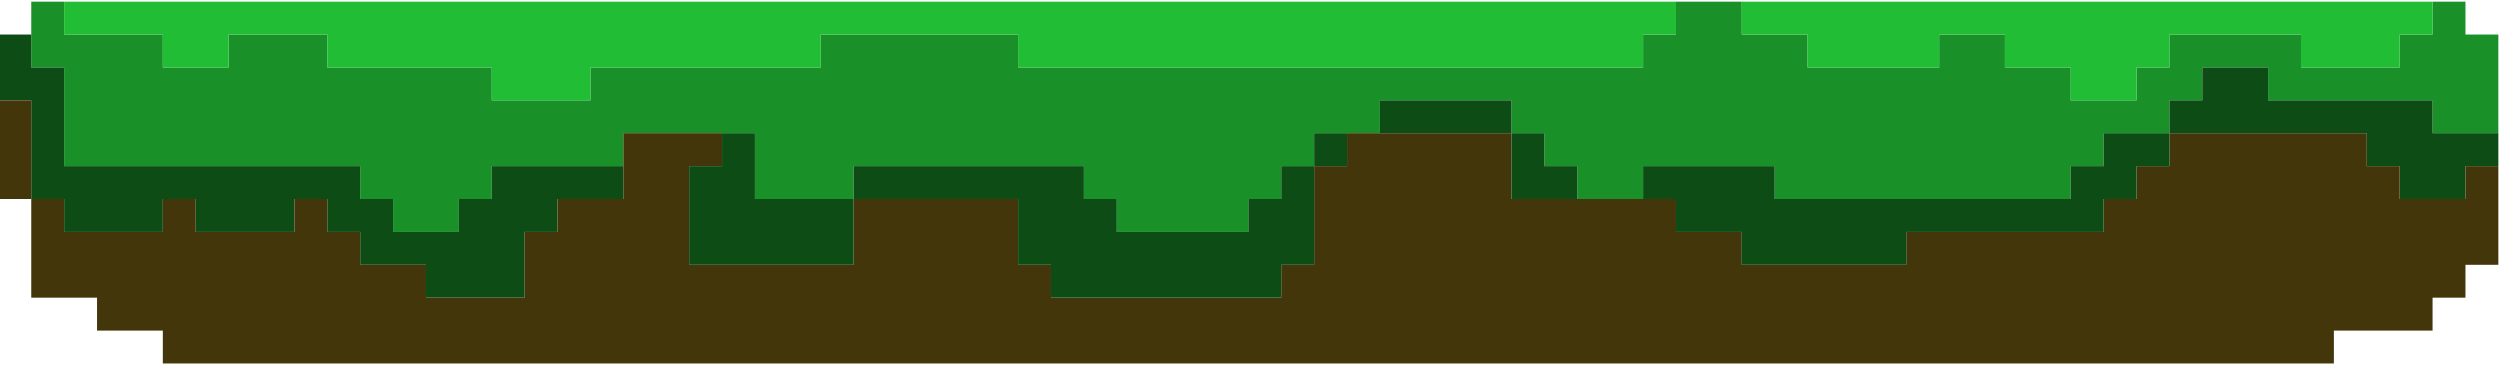 <svg width="760" height="111" viewBox="0 0 760 111" fill="none" xmlns="http://www.w3.org/2000/svg">
    <path fill-rule="evenodd" clip-rule="evenodd"
          d="M19.5 0.5C19.5 3.833 19.5 7.167 19.5 10.5C29.5 10.5 39.5 10.5 49.5 10.5C49.5 13.833 49.5 17.167 49.5 20.5C56.167 20.5 62.833 20.5 69.5 20.5C69.5 17.167 69.5 13.833 69.5 10.5C79.5 10.5 89.5 10.5 99.5 10.5C99.5 13.833 99.5 17.167 99.5 20.5C116.167 20.5 132.833 20.5 149.5 20.5C149.5 23.833 149.5 27.167 149.5 30.5C159.5 30.5 169.5 30.5 179.5 30.5C179.5 27.167 179.5 23.833 179.5 20.5C202.833 20.5 226.167 20.5 249.5 20.5C249.5 17.167 249.5 13.833 249.5 10.5C269.5 10.5 289.5 10.5 309.5 10.5C309.5 13.833 309.5 17.167 309.5 20.5C372.833 20.5 436.167 20.5 499.5 20.5C499.5 17.167 499.5 13.833 499.5 10.5C502.833 10.5 506.167 10.5 509.5 10.5C509.5 7.167 509.5 3.833 509.5 0.5C516.167 0.5 522.833 0.5 529.5 0.5C529.5 3.833 529.5 7.167 529.5 10.5C536.167 10.5 542.833 10.5 549.5 10.5C549.5 13.833 549.5 17.167 549.5 20.5C562.833 20.5 576.167 20.5 589.5 20.5C589.5 17.167 589.5 13.833 589.5 10.5C596.167 10.5 602.833 10.5 609.5 10.5C609.5 13.833 609.5 17.167 609.5 20.5C616.167 20.5 622.833 20.5 629.5 20.5C629.5 23.833 629.5 27.167 629.5 30.5C636.167 30.5 642.833 30.5 649.5 30.5C649.5 27.167 649.5 23.833 649.5 20.5C652.833 20.5 656.167 20.5 659.5 20.5C659.5 17.167 659.5 13.833 659.5 10.5C672.833 10.5 686.167 10.5 699.5 10.5C699.5 13.833 699.5 17.167 699.5 20.5C709.5 20.5 719.5 20.5 729.5 20.5C729.5 17.167 729.5 13.833 729.5 10.5C732.833 10.5 736.167 10.5 739.5 10.5C739.5 7.167 739.5 3.833 739.5 0.5C742.833 0.5 746.167 0.5 749.5 0.5C749.5 3.833 749.5 7.167 749.5 10.5C752.833 10.5 756.167 10.5 759.5 10.5C759.5 20.5 759.5 30.5 759.5 40.5C752.833 40.5 746.167 40.5 739.5 40.5C739.5 37.167 739.5 33.833 739.5 30.5C722.833 30.5 706.167 30.5 689.5 30.5C689.5 27.167 689.5 23.833 689.5 20.5C682.833 20.5 676.167 20.5 669.5 20.5C669.5 23.833 669.5 27.167 669.5 30.5C666.167 30.5 662.833 30.5 659.5 30.5C659.5 33.833 659.5 37.167 659.5 40.5C652.833 40.5 646.167 40.5 639.5 40.5C639.5 43.833 639.5 47.167 639.5 50.5C636.167 50.5 632.833 50.5 629.5 50.5C629.5 53.833 629.5 57.167 629.5 60.5C599.5 60.5 569.5 60.5 539.5 60.5C539.5 57.167 539.5 53.833 539.5 50.5C526.167 50.5 512.833 50.5 499.5 50.5C499.5 53.833 499.5 57.167 499.5 60.5C492.833 60.5 486.167 60.5 479.5 60.5C479.5 57.167 479.5 53.833 479.5 50.5C476.167 50.5 472.833 50.5 469.5 50.5C469.5 47.167 469.5 43.833 469.5 40.5C466.167 40.5 462.833 40.5 459.5 40.5C459.5 37.167 459.5 33.833 459.5 30.5C446.167 30.5 432.833 30.5 419.5 30.5C419.5 33.833 419.5 37.167 419.5 40.5C416.167 40.5 412.833 40.5 409.5 40.5C406.167 40.5 402.833 40.5 399.5 40.5C399.5 43.833 399.5 47.167 399.5 50.5C396.167 50.5 392.833 50.5 389.5 50.5C389.5 53.833 389.5 57.167 389.5 60.5C386.167 60.5 382.833 60.5 379.5 60.5C379.5 63.833 379.5 67.167 379.5 70.5C366.167 70.5 352.833 70.5 339.5 70.5C339.5 67.167 339.5 63.833 339.5 60.5C336.167 60.5 332.833 60.5 329.5 60.5C329.5 57.167 329.5 53.833 329.5 50.5C306.167 50.5 282.833 50.5 259.5 50.5C259.5 53.833 259.5 57.167 259.5 60.5C249.5 60.5 239.5 60.5 229.5 60.5C229.5 53.833 229.5 47.167 229.5 40.5C226.167 40.5 222.833 40.5 219.5 40.5C209.5 40.5 199.5 40.5 189.5 40.5C189.5 43.833 189.5 47.167 189.5 50.5C176.167 50.5 162.833 50.5 149.5 50.5C149.5 53.833 149.5 57.167 149.5 60.5C146.167 60.5 142.833 60.5 139.5 60.5C139.5 63.833 139.5 67.167 139.5 70.5C132.833 70.5 126.167 70.5 119.5 70.5C119.5 67.167 119.5 63.833 119.5 60.5C116.167 60.5 112.833 60.5 109.5 60.5C109.5 57.167 109.5 53.833 109.5 50.5C79.5 50.5 49.5 50.5 19.5 50.5C19.5 40.5 19.5 30.5 19.5 20.5C16.167 20.5 12.833 20.5 9.5 20.5C9.5 17.167 9.5 13.833 9.5 10.5C9.5 7.167 9.5 3.833 9.5 0.5C12.833 0.5 16.167 0.5 19.5 0.5Z"
          fill="#199128"/>
    <path fill-rule="evenodd" clip-rule="evenodd"
          d="M19.5 0.5C182.833 0.5 346.167 0.5 509.5 0.5C509.5 3.833 509.5 7.167 509.5 10.5C506.167 10.5 502.833 10.5 499.5 10.5C499.5 13.833 499.5 17.167 499.5 20.5C436.167 20.5 372.833 20.5 309.5 20.5C309.5 17.167 309.5 13.833 309.5 10.5C289.5 10.5 269.5 10.5 249.5 10.5C249.5 13.833 249.5 17.167 249.5 20.5C226.167 20.5 202.833 20.5 179.5 20.5C179.5 23.833 179.5 27.167 179.5 30.5C169.5 30.5 159.5 30.5 149.5 30.5C149.5 27.167 149.5 23.833 149.5 20.5C132.833 20.5 116.167 20.5 99.5 20.5C99.5 17.167 99.5 13.833 99.5 10.5C89.5 10.5 79.5 10.5 69.5 10.5C69.5 13.833 69.5 17.167 69.5 20.5C62.833 20.5 56.167 20.5 49.5 20.5C49.5 17.167 49.5 13.833 49.5 10.5C39.5 10.5 29.5 10.5 19.5 10.5C19.5 7.167 19.5 3.833 19.5 0.5Z"
          fill="#21BD34"/>
    <path fill-rule="evenodd" clip-rule="evenodd"
          d="M529.5 0.5C599.5 0.5 669.5 0.5 739.5 0.5C739.5 3.833 739.5 7.167 739.5 10.5C736.167 10.5 732.833 10.5 729.5 10.5C729.5 13.833 729.5 17.167 729.5 20.5C719.5 20.5 709.5 20.5 699.5 20.5C699.5 17.167 699.5 13.833 699.5 10.5C686.167 10.5 672.833 10.5 659.5 10.5C659.5 13.833 659.5 17.167 659.5 20.5C656.167 20.5 652.833 20.5 649.5 20.5C649.5 23.833 649.5 27.167 649.5 30.5C642.833 30.5 636.167 30.5 629.5 30.5C629.5 27.167 629.5 23.833 629.5 20.5C622.833 20.5 616.167 20.5 609.5 20.5C609.5 17.167 609.5 13.833 609.5 10.5C602.833 10.5 596.167 10.5 589.5 10.5C589.5 13.833 589.5 17.167 589.5 20.5C576.167 20.5 562.833 20.5 549.5 20.5C549.5 17.167 549.5 13.833 549.5 10.5C542.833 10.5 536.167 10.5 529.5 10.5C529.5 7.167 529.5 3.833 529.5 0.5Z"
          fill="#21BD34"/>
    <path fill-rule="evenodd" clip-rule="evenodd"
          d="M9.5 10.5C9.5 13.833 9.5 17.167 9.5 20.5C12.833 20.5 16.167 20.5 19.5 20.5C19.5 30.5 19.5 40.5 19.5 50.5C49.5 50.5 79.5 50.5 109.5 50.5C109.5 53.833 109.5 57.167 109.5 60.5C112.833 60.5 116.167 60.5 119.5 60.5C119.5 63.833 119.5 67.167 119.5 70.5C126.167 70.5 132.833 70.5 139.5 70.5C139.5 67.167 139.5 63.833 139.5 60.5C142.833 60.5 146.167 60.5 149.5 60.5C149.5 57.167 149.5 53.833 149.5 50.5C162.833 50.5 176.167 50.5 189.5 50.5C189.5 53.833 189.5 57.167 189.5 60.5C182.833 60.5 176.167 60.5 169.5 60.5C169.5 63.833 169.5 67.167 169.5 70.5C166.167 70.5 162.833 70.5 159.5 70.5C159.5 77.167 159.5 83.833 159.5 90.5C149.5 90.5 139.5 90.5 129.5 90.5C129.5 87.167 129.5 83.833 129.5 80.5C122.833 80.5 116.167 80.5 109.5 80.5C109.5 77.167 109.5 73.833 109.5 70.5C106.167 70.5 102.833 70.5 99.5 70.5C99.5 67.167 99.5 63.833 99.5 60.5C96.167 60.5 92.833 60.5 89.5 60.5C89.5 63.833 89.5 67.167 89.5 70.5C79.5 70.5 69.5 70.5 59.5 70.5C59.5 67.167 59.5 63.833 59.5 60.5C56.167 60.5 52.833 60.5 49.5 60.5C49.5 63.833 49.5 67.167 49.5 70.5C39.5 70.5 29.5 70.5 19.5 70.5C19.5 67.167 19.5 63.833 19.5 60.5C16.167 60.5 12.833 60.5 9.5 60.5C9.5 50.5 9.5 40.5 9.5 30.5C6.167 30.5 2.833 30.5 -0.5 30.5C-0.5 23.833 -0.5 17.167 -0.5 10.5C2.833 10.5 6.167 10.5 9.5 10.5Z"
          fill="#0D4D15"/>
    <path fill-rule="evenodd" clip-rule="evenodd"
          d="M759.5 40.5C759.5 43.833 759.5 47.167 759.5 50.5C756.167 50.5 752.833 50.5 749.5 50.5C749.5 53.833 749.5 57.167 749.5 60.5C742.833 60.5 736.167 60.5 729.5 60.5C729.5 57.167 729.5 53.833 729.5 50.5C726.167 50.5 722.833 50.5 719.5 50.5C719.5 47.167 719.5 43.833 719.5 40.5C699.5 40.5 679.5 40.5 659.5 40.5C659.5 37.167 659.5 33.833 659.5 30.5C662.833 30.5 666.167 30.5 669.5 30.5C669.5 27.167 669.5 23.833 669.5 20.5C676.167 20.5 682.833 20.5 689.5 20.5C689.5 23.833 689.5 27.167 689.5 30.5C706.167 30.5 722.833 30.5 739.5 30.5C739.5 33.833 739.5 37.167 739.5 40.5C746.167 40.5 752.833 40.5 759.5 40.5Z"
          fill="#0D4D15"/>
    <path fill-rule="evenodd" clip-rule="evenodd"
          d="M-0.5 30.5C2.833 30.5 6.167 30.5 9.5 30.5C9.5 40.5 9.5 50.5 9.5 60.5C6.167 60.5 2.833 60.5 -0.5 60.5C-0.5 50.5 -0.5 40.5 -0.5 30.5Z"
          fill="#44360B"/>
    <path fill-rule="evenodd" clip-rule="evenodd"
          d="M459.5 40.5C446.167 40.5 432.833 40.5 419.5 40.5C419.5 37.167 419.5 33.833 419.5 30.5C432.833 30.5 446.167 30.5 459.5 30.5C459.5 33.833 459.5 37.167 459.5 40.5Z"
          fill="#0D4D15"/>
    <path fill-rule="evenodd" clip-rule="evenodd"
          d="M219.5 40.5C219.5 43.833 219.5 47.167 219.5 50.5C216.167 50.5 212.833 50.5 209.5 50.5C209.5 60.5 209.5 70.5 209.5 80.5C226.167 80.5 242.833 80.5 259.5 80.5C259.5 73.833 259.5 67.167 259.5 60.5C276.167 60.5 292.833 60.5 309.5 60.5C309.5 67.167 309.5 73.833 309.5 80.5C312.833 80.5 316.167 80.5 319.5 80.5C319.5 83.833 319.5 87.167 319.5 90.5C342.833 90.5 366.167 90.5 389.5 90.5C389.5 87.167 389.5 83.833 389.5 80.5C392.833 80.5 396.167 80.5 399.5 80.5C399.5 70.5 399.5 60.5 399.5 50.5C402.833 50.5 406.167 50.5 409.5 50.5C409.5 47.167 409.5 43.833 409.5 40.5C412.833 40.5 416.167 40.5 419.5 40.5C432.833 40.5 446.167 40.5 459.5 40.5C459.5 47.167 459.5 53.833 459.5 60.5C466.167 60.5 472.833 60.5 479.5 60.5C486.167 60.5 492.833 60.5 499.5 60.5C502.833 60.5 506.167 60.5 509.5 60.5C509.5 63.833 509.5 67.167 509.5 70.5C516.167 70.5 522.833 70.5 529.5 70.5C529.5 73.833 529.5 77.167 529.5 80.5C546.167 80.5 562.833 80.5 579.5 80.5C579.5 77.167 579.5 73.833 579.5 70.5C599.5 70.5 619.5 70.5 639.5 70.5C639.5 67.167 639.5 63.833 639.5 60.5C642.833 60.5 646.167 60.5 649.5 60.5C649.5 57.167 649.5 53.833 649.5 50.5C652.833 50.5 656.167 50.5 659.5 50.5C659.5 47.167 659.5 43.833 659.5 40.5C679.5 40.5 699.5 40.5 719.5 40.5C719.5 43.833 719.5 47.167 719.5 50.5C722.833 50.5 726.167 50.5 729.5 50.5C729.5 53.833 729.5 57.167 729.5 60.5C736.167 60.5 742.833 60.5 749.5 60.5C749.5 57.167 749.5 53.833 749.5 50.5C752.833 50.5 756.167 50.5 759.5 50.5C759.5 60.5 759.5 70.5 759.5 80.5C756.167 80.5 752.833 80.5 749.5 80.5C749.5 83.833 749.5 87.167 749.5 90.5C746.167 90.5 742.833 90.5 739.5 90.5C739.5 93.833 739.5 97.167 739.5 100.5C729.5 100.5 719.5 100.5 709.5 100.5C709.5 103.833 709.5 107.167 709.5 110.5C489.5 110.5 269.5 110.5 49.5 110.5C49.5 107.167 49.5 103.833 49.5 100.5C42.833 100.5 36.167 100.5 29.5 100.5C29.5 97.167 29.5 93.833 29.5 90.5C22.833 90.5 16.167 90.5 9.5 90.5C9.5 80.5 9.5 70.5 9.5 60.5C12.833 60.5 16.167 60.5 19.5 60.5C19.5 63.833 19.5 67.167 19.5 70.5C29.5 70.5 39.5 70.5 49.5 70.5C49.5 67.167 49.5 63.833 49.5 60.5C52.833 60.5 56.167 60.5 59.5 60.5C59.5 63.833 59.5 67.167 59.5 70.5C69.5 70.5 79.5 70.5 89.5 70.5C89.5 67.167 89.5 63.833 89.5 60.5C92.833 60.5 96.167 60.5 99.5 60.5C99.5 63.833 99.5 67.167 99.5 70.5C102.833 70.5 106.167 70.5 109.5 70.5C109.5 73.833 109.5 77.167 109.5 80.5C116.167 80.5 122.833 80.5 129.5 80.5C129.5 83.833 129.5 87.167 129.5 90.5C139.5 90.5 149.5 90.5 159.5 90.5C159.5 83.833 159.5 77.167 159.5 70.5C162.833 70.5 166.167 70.5 169.5 70.5C169.5 67.167 169.5 63.833 169.5 60.5C176.167 60.5 182.833 60.5 189.5 60.5C189.5 57.167 189.5 53.833 189.5 50.5C189.5 47.167 189.5 43.833 189.5 40.5C199.5 40.5 209.5 40.5 219.5 40.5Z"
          fill="#44360B"/>
    <path fill-rule="evenodd" clip-rule="evenodd"
          d="M219.5 40.5C222.833 40.5 226.167 40.5 229.5 40.5C229.5 47.167 229.5 53.833 229.5 60.5C239.5 60.5 249.5 60.5 259.5 60.5C259.5 67.167 259.5 73.833 259.5 80.5C242.833 80.5 226.167 80.5 209.5 80.5C209.5 70.5 209.5 60.5 209.5 50.5C212.833 50.5 216.167 50.5 219.5 50.5C219.5 47.167 219.5 43.833 219.5 40.5Z"
          fill="#0D4D15"/>
    <path fill-rule="evenodd" clip-rule="evenodd"
          d="M409.5 40.5C409.5 43.833 409.5 47.167 409.5 50.5C406.167 50.5 402.833 50.5 399.5 50.5C399.5 47.167 399.5 43.833 399.5 40.5C402.833 40.5 406.167 40.5 409.5 40.5Z"
          fill="#0D4D15"/>
    <path fill-rule="evenodd" clip-rule="evenodd"
          d="M459.5 40.5C462.833 40.5 466.167 40.5 469.5 40.5C469.5 43.833 469.5 47.167 469.5 50.5C472.833 50.5 476.167 50.5 479.5 50.5C479.5 53.833 479.5 57.167 479.5 60.5C472.833 60.5 466.167 60.5 459.5 60.5C459.5 53.833 459.5 47.167 459.5 40.5Z"
          fill="#0D4D15"/>
    <path fill-rule="evenodd" clip-rule="evenodd"
          d="M659.5 40.5C659.5 43.833 659.5 47.167 659.5 50.5C656.167 50.5 652.833 50.5 649.5 50.5C649.5 53.833 649.5 57.167 649.5 60.5C646.167 60.5 642.833 60.5 639.5 60.5C639.5 63.833 639.5 67.167 639.5 70.5C619.5 70.5 599.5 70.5 579.5 70.5C579.5 73.833 579.5 77.167 579.5 80.5C562.833 80.5 546.167 80.5 529.5 80.5C529.5 77.167 529.5 73.833 529.5 70.5C522.833 70.5 516.167 70.5 509.5 70.5C509.5 67.167 509.5 63.833 509.5 60.5C506.167 60.5 502.833 60.5 499.5 60.5C499.5 57.167 499.5 53.833 499.5 50.5C512.833 50.5 526.167 50.5 539.5 50.5C539.5 53.833 539.5 57.167 539.5 60.5C569.5 60.5 599.5 60.5 629.5 60.5C629.5 57.167 629.5 53.833 629.5 50.5C632.833 50.5 636.167 50.5 639.5 50.5C639.5 47.167 639.5 43.833 639.5 40.5C646.167 40.5 652.833 40.5 659.5 40.5Z"
          fill="#0D4D15"/>
    <path fill-rule="evenodd" clip-rule="evenodd"
          d="M399.5 50.5C399.5 60.5 399.5 70.5 399.5 80.5C396.167 80.5 392.833 80.5 389.5 80.5C389.5 83.833 389.5 87.167 389.5 90.5C366.167 90.5 342.833 90.5 319.5 90.5C319.5 87.167 319.5 83.833 319.5 80.5C316.167 80.5 312.833 80.5 309.5 80.5C309.5 73.833 309.5 67.167 309.5 60.5C292.833 60.5 276.167 60.5 259.5 60.5C259.5 57.167 259.5 53.833 259.5 50.5C282.833 50.5 306.167 50.5 329.5 50.5C329.5 53.833 329.5 57.167 329.5 60.5C332.833 60.5 336.167 60.5 339.5 60.5C339.5 63.833 339.5 67.167 339.5 70.5C352.833 70.5 366.167 70.5 379.5 70.5C379.5 67.167 379.5 63.833 379.5 60.5C382.833 60.5 386.167 60.5 389.5 60.5C389.5 57.167 389.5 53.833 389.5 50.5C392.833 50.5 396.167 50.5 399.5 50.5Z"
          fill="#0D4D15"/>
</svg>
